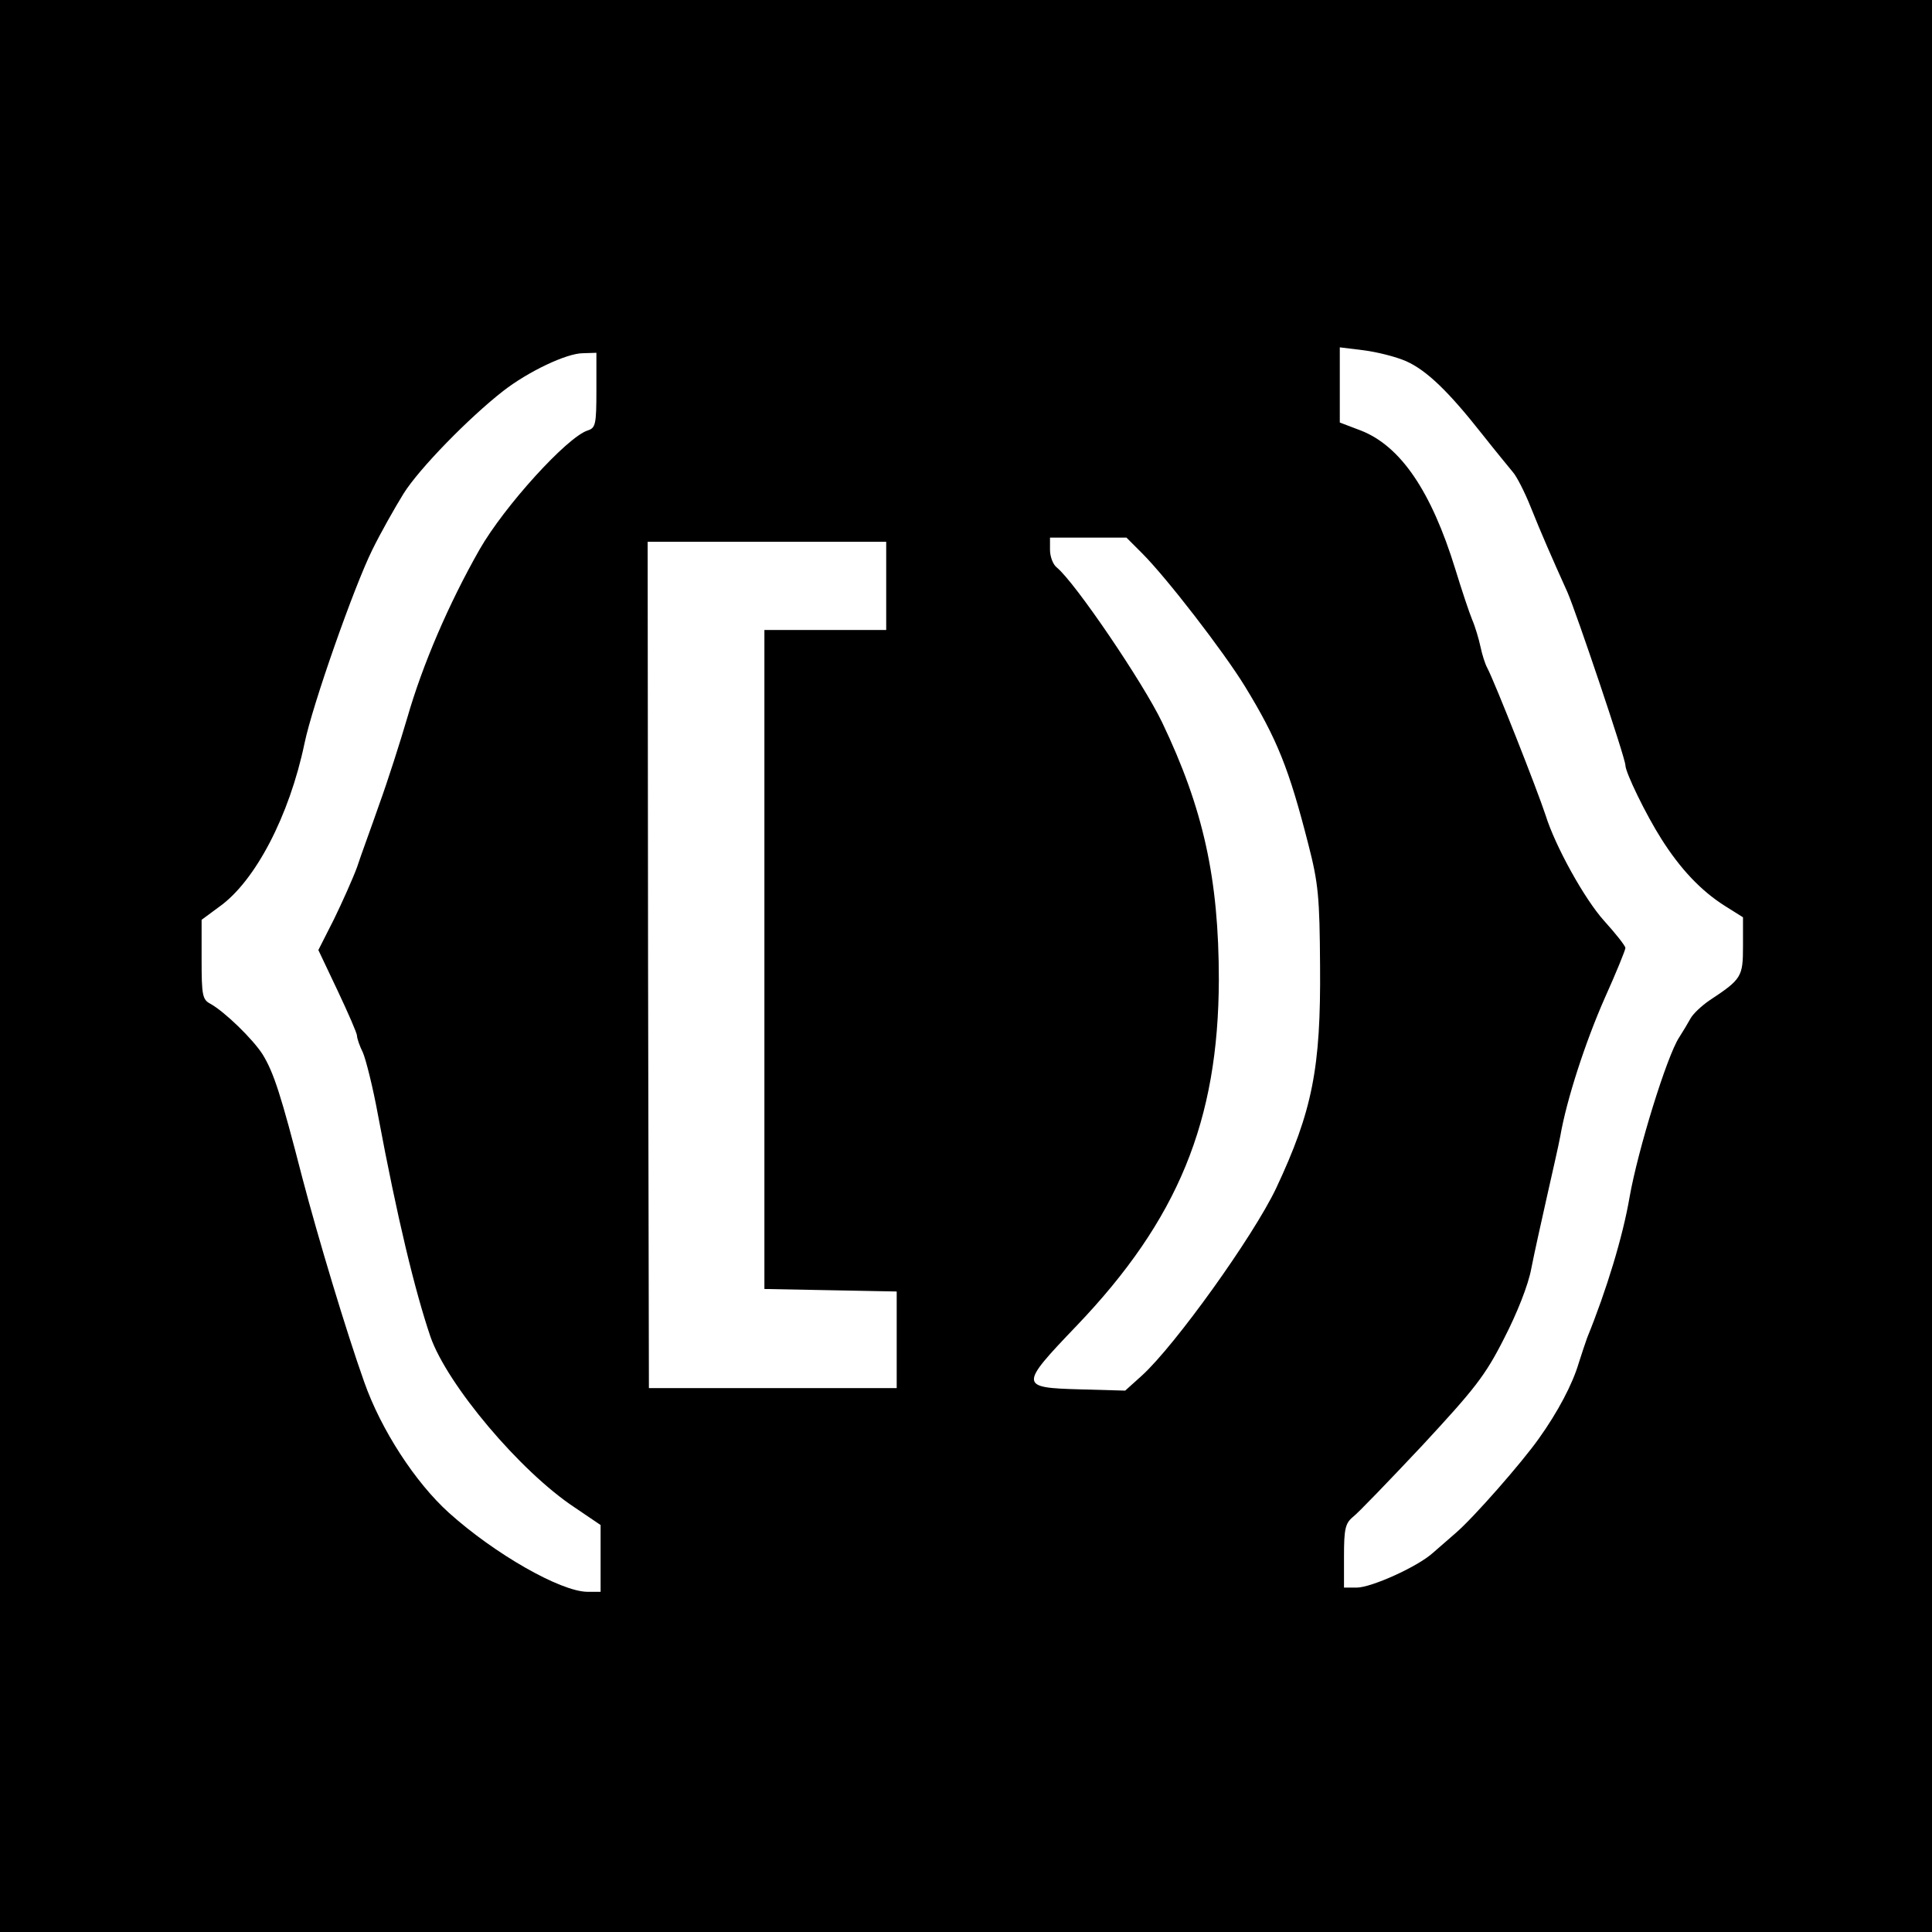<?xml version="1.0" standalone="no"?>
<!DOCTYPE svg PUBLIC "-//W3C//DTD SVG 20010904//EN"
 "http://www.w3.org/TR/2001/REC-SVG-20010904/DTD/svg10.dtd">
<svg version="1.0" xmlns="http://www.w3.org/2000/svg"
 width="460pt" height="460pt" viewBox="0 0 460 460"
 preserveAspectRatio="xMidYMid meet">
<g transform="translate(0,460) scale(0.1,-0.1)"
fill="#000000" stroke="none">
<path d="M0 2300 l0 -2300 2300 0 2300 0 0 2300 0 2300 -2300 0 -2300 0 0
-2300z m3348 1440 c49 -22 101 -72 182 -175 30 -38 63 -78 72 -89 9 -10 28
-47 42 -82 26 -65 51 -122 88 -204 21 -48 138 -395 138 -412 0 -17 49 -118 86
-176 45 -71 94 -123 151 -159 l43 -27 0 -68 c0 -74 -3 -79 -80 -130 -19 -13
-39 -32 -45 -43 -6 -11 -18 -31 -27 -45 -29 -44 -98 -267 -118 -380 -16 -94
-55 -222 -101 -335 -4 -11 -13 -38 -20 -60 -15 -51 -50 -117 -95 -180 -41 -58
-156 -189 -198 -225 -16 -14 -40 -35 -54 -47 -36 -33 -147 -83 -182 -83 l-30
0 0 75 c0 64 3 78 21 93 12 9 86 86 165 170 125 135 150 166 195 255 31 60 58
128 65 167 7 36 24 112 37 170 13 58 28 123 32 145 15 87 60 225 106 329 27
60 49 114 49 119 0 5 -23 34 -51 65 -46 51 -116 177 -139 251 -20 61 -121 317
-139 351 -5 9 -12 31 -16 50 -4 19 -13 49 -20 65 -7 17 -25 71 -40 120 -57
185 -130 293 -225 330 l-50 19 0 90 0 89 57 -7 c31 -4 76 -15 101 -26z m-1928
-69 c0 -82 -2 -90 -21 -96 -49 -16 -198 -180 -257 -283 -74 -130 -136 -275
-172 -400 -17 -58 -47 -152 -67 -207 -19 -55 -44 -122 -53 -150 -10 -27 -35
-83 -55 -124 l-37 -73 46 -97 c25 -53 46 -101 46 -107 0 -6 6 -24 14 -40 7
-16 24 -83 36 -149 46 -246 88 -419 125 -528 40 -114 213 -320 343 -406 l62
-42 0 -79 0 -80 -32 0 c-64 1 -220 90 -329 188 -80 72 -162 198 -202 312 -43
121 -110 344 -147 485 -51 198 -68 251 -95 295 -24 37 -90 101 -124 120 -19
10 -21 20 -21 105 l0 95 42 31 c86 61 167 217 203 389 19 92 118 373 161 460
20 41 54 101 75 135 37 59 155 180 237 244 59 46 151 90 190 90 l32 1 0 -89z
m1299 -388 c59 -59 194 -234 245 -317 77 -126 105 -196 151 -376 24 -93 27
-126 28 -290 2 -242 -18 -345 -105 -530 -55 -115 -240 -373 -319 -445 l-40
-36 -107 3 c-145 4 -146 8 -9 151 242 253 338 488 339 824 0 241 -37 408 -135
613 -45 94 -207 333 -251 369 -9 7 -16 26 -16 42 l0 29 91 0 91 0 37 -37z
m-609 -78 l0 -105 -145 0 -145 0 0 -785 0 -784 158 -3 157 -3 0 -115 0 -115
-295 0 -295 0 -2 1008 -1 1007 284 0 284 0 0 -105z"/>
</g>
</svg>

